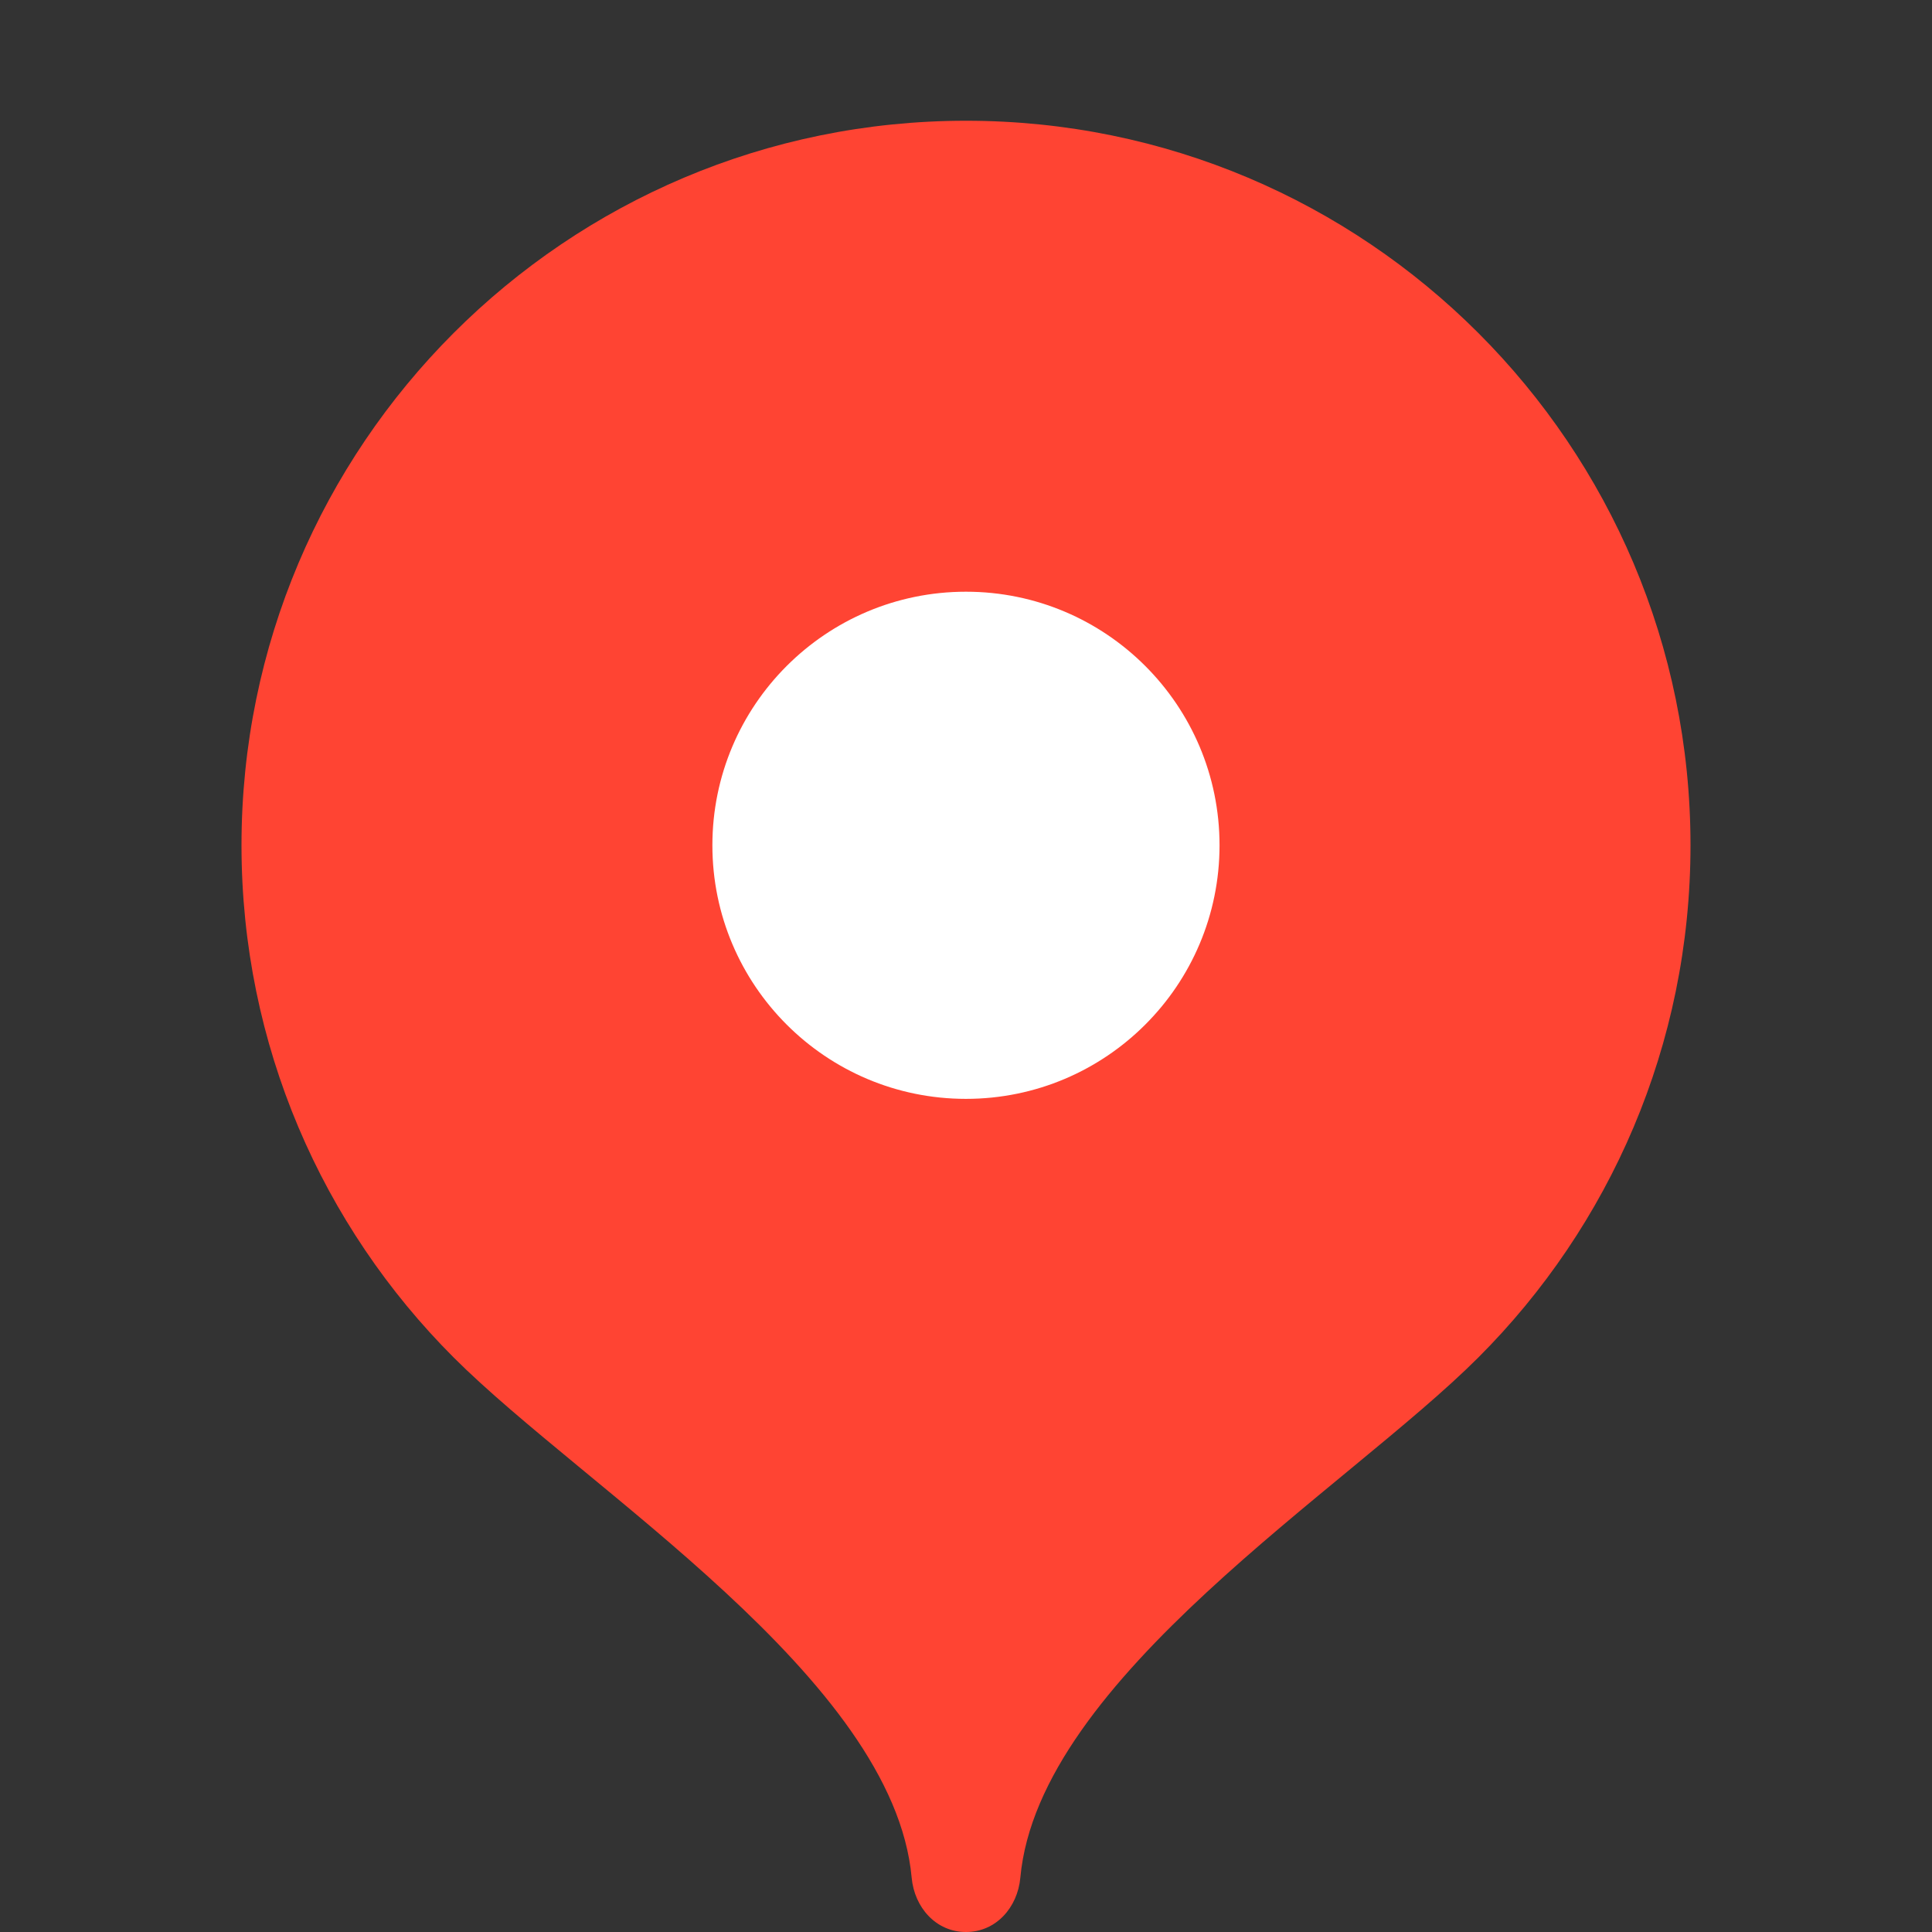 <svg width="48" height="48" viewBox="0 0 48 48" fill="none" xmlns="http://www.w3.org/2000/svg">
<rect x="0" y="0" width="48" height="48" fill="#333333" stroke="none"/>
<path d="M24 3C14.059 3 6 11.059 6 21C6 25.969 8.013 30.468 11.27 33.725C14.527 36.984 22.2 41.7 22.65 46.65C22.718 47.392 23.255 48 24 48C24.745 48 25.282 47.392 25.35 46.65C25.8 41.7 33.473 36.984 36.73 33.725C39.987 30.468 42 25.969 42 21C42 11.059 33.941 3 24 3Z" fill="#FF4433"/>
<path d="M23.999 27.301C27.479 27.301 30.299 24.48 30.299 21.001C30.299 17.522 27.479 14.701 23.999 14.701C20.52 14.701 17.699 17.522 17.699 21.001C17.699 24.48 20.52 27.301 23.999 27.301Z" fill="white"/>
</svg>
